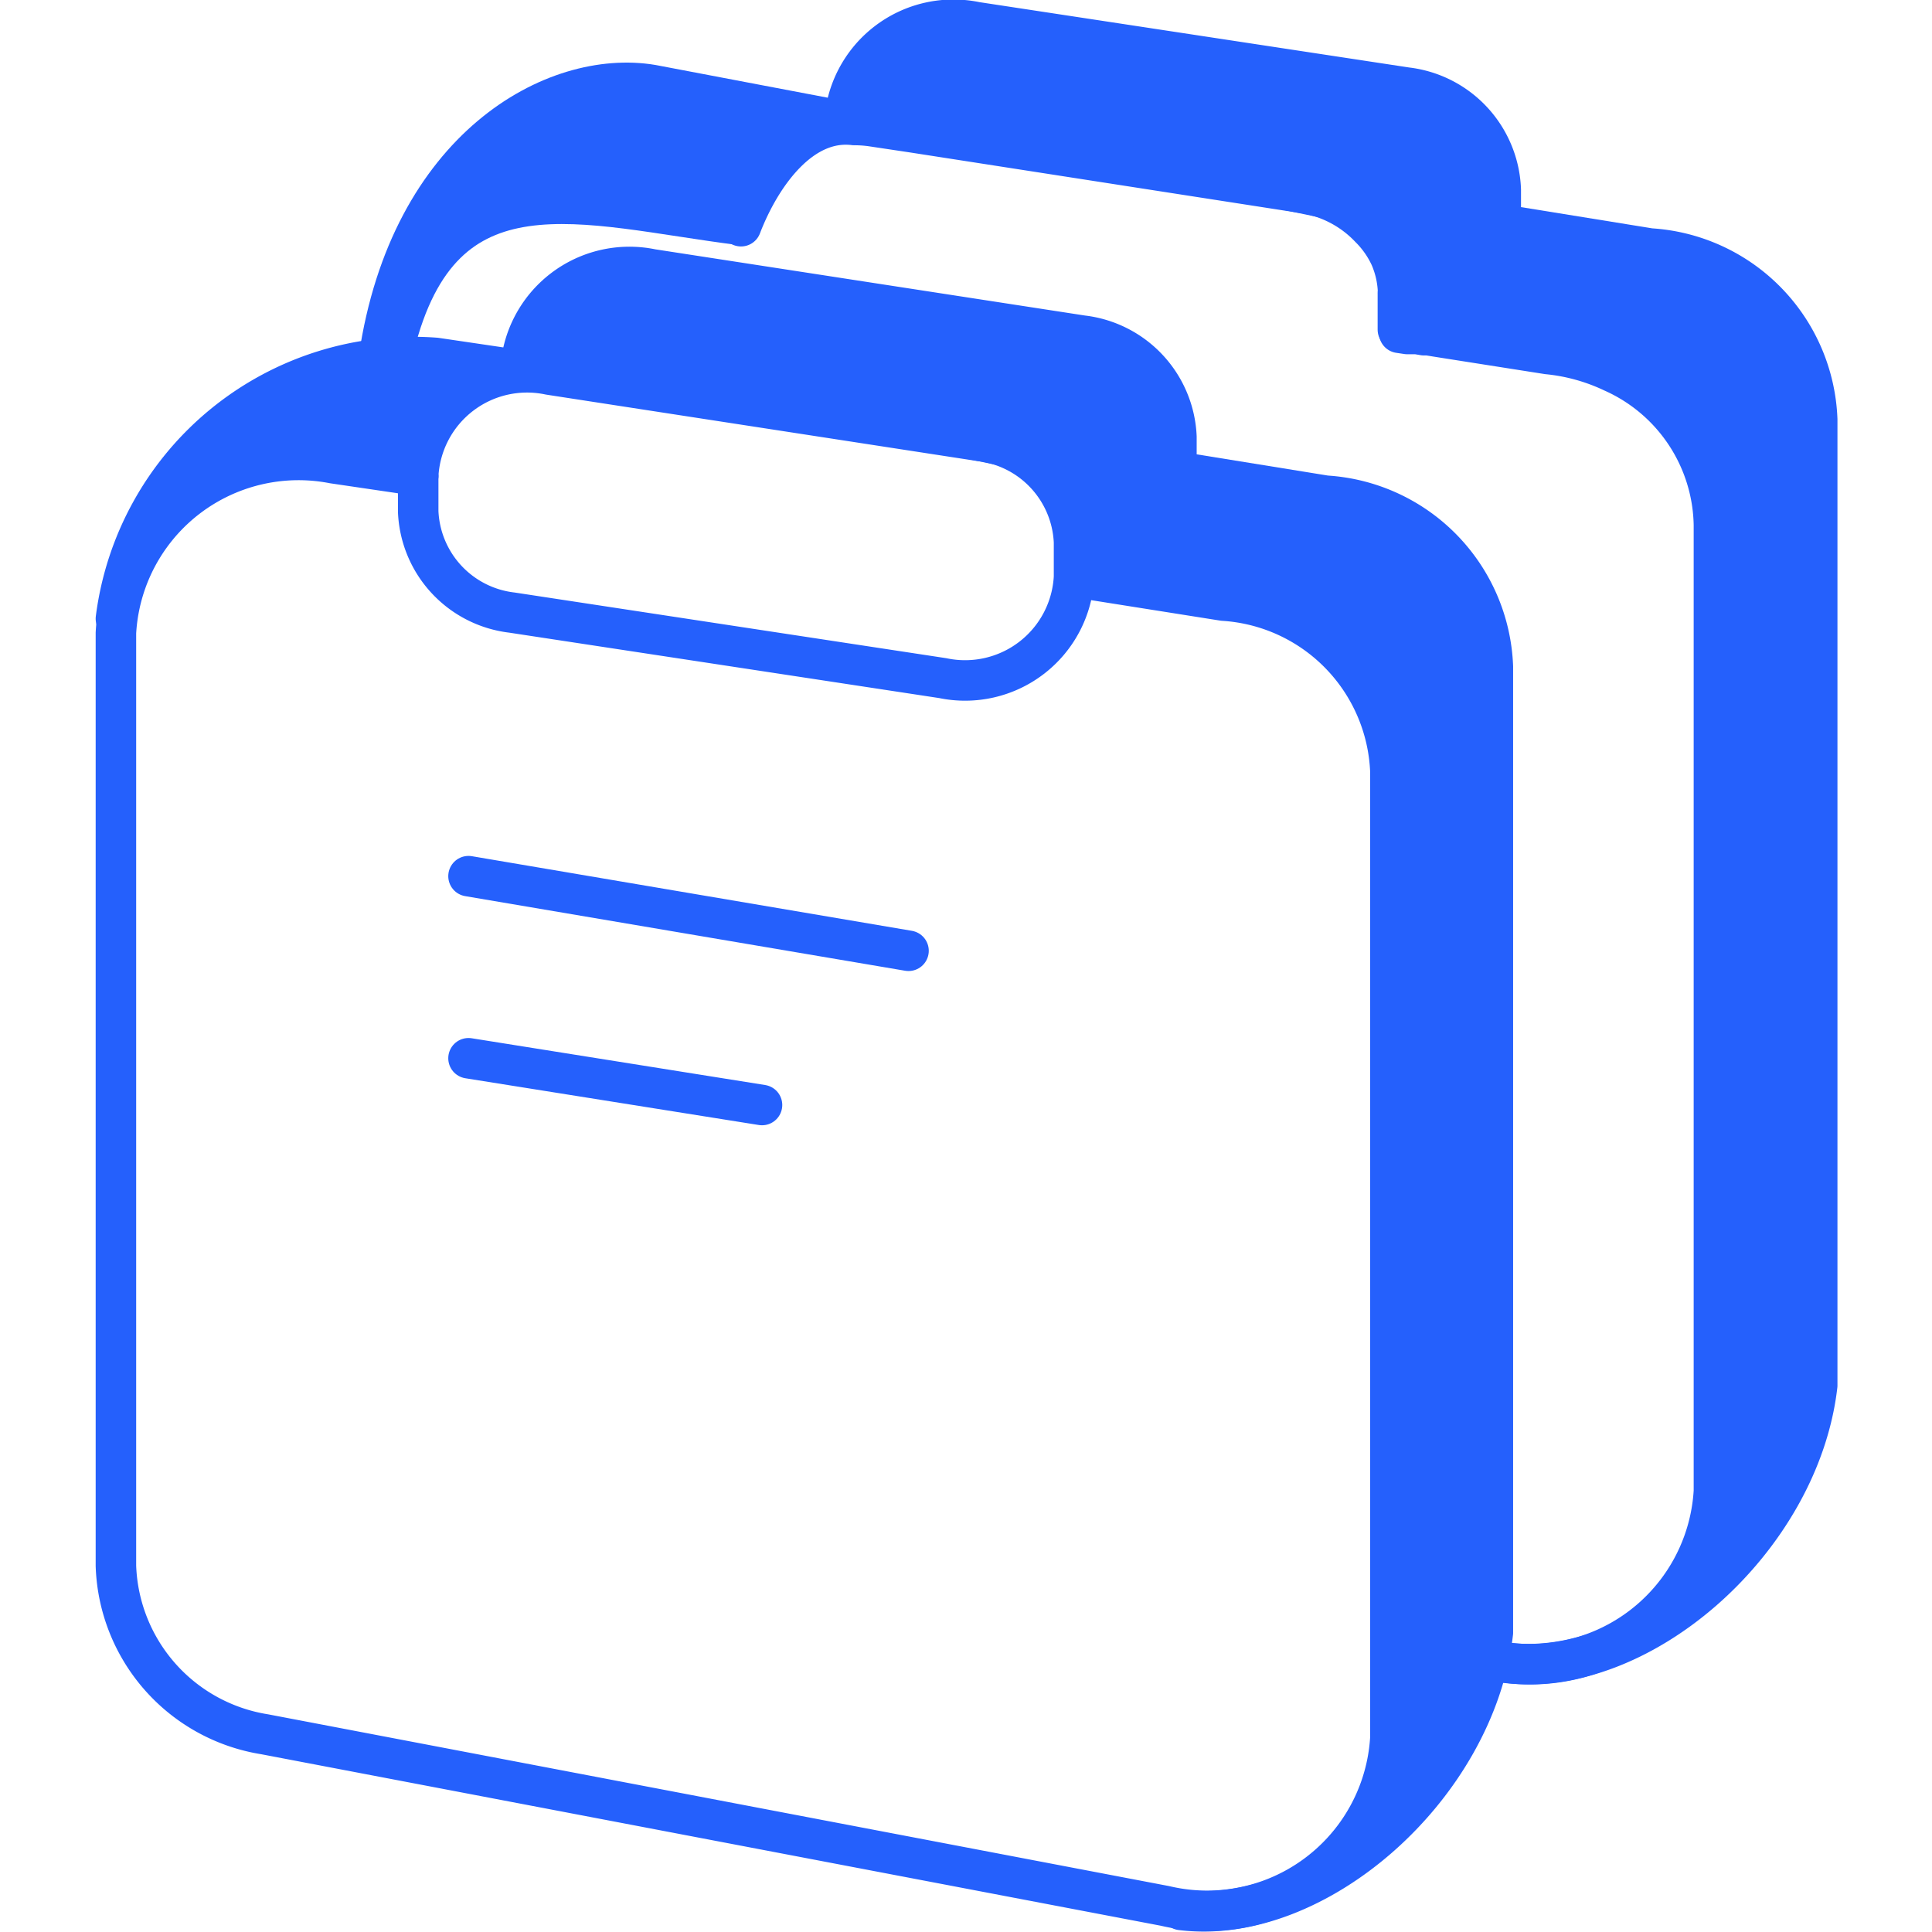 <svg xmlns="http://www.w3.org/2000/svg" width="24" height="24" viewBox="0 0 24 24">
  <g id="active_booking" transform="translate(0 0)">
    <rect id="Rectangle_1201" data-name="Rectangle 1201" width="24" height="24" fill="none"/>
    <g id="frunt" transform="translate(1.189 -0.005)">
      <path id="Path_12247" data-name="Path 12247" d="M17.222,7.557l.224,12.565-1.257,2.473L16.133,9.4A1.773,1.773,0,0,0,14.807,7.7c-1.327-.3-2.563-.5-2.563-.5l-.269-1.257-6.7-1.387A1.576,1.576,0,0,1,6.592,3.385a4.9,4.9,0,0,1,2.314.274c.45.058,3.016.47,3.016.47s1.005.151,1.174.445a6.534,6.534,0,0,1,.437,1.184,1.686,1.686,0,0,0,1.334.45A3.176,3.176,0,0,1,17.222,7.557Z" fill="#2560fc"/>
      <line id="Line_60" data-name="Line 60" x2="3.646" y2="0.581" transform="translate(4.631 13.151)" fill="none" stroke="#2560fc" stroke-linecap="round" stroke-linejoin="round" stroke-width="0.503"/>
      <line id="Line_61" data-name="Line 61" x2="5.466" y2="0.927" transform="translate(4.631 10.889)" fill="none" stroke="#2560fc" stroke-linecap="round" stroke-linejoin="round" stroke-width="0.503"/>
      <path id="Path_12248" data-name="Path 12248" d="M12.153,7.172h0a1.355,1.355,0,0,1-1.631,1.257l-5.35-.814A1.319,1.319,0,0,1,4.006,6.358V5.916h0A1.354,1.354,0,0,1,5.637,4.659l5.348.824A1.322,1.322,0,0,1,12.153,6.74v.432l1.855.294A2.214,2.214,0,0,1,16.083,9.59v12a2.28,2.28,0,0,1-2.8,2.091L2.1,21.549A2.194,2.194,0,0,1,.251,19.456V7.868a2.272,2.272,0,0,1,2.7-2.108l1.058.156" fill="none" stroke="#2560fc" stroke-linecap="round" stroke-linejoin="round" stroke-width="0.503"/>
      <path id="Path_12249" data-name="Path 12249" d="M.251,7.69A3.722,3.722,0,0,1,4.224,4.451l1.058.156" fill="none" stroke="#2560fc" stroke-linecap="round" stroke-linejoin="round" stroke-width="0.503"/>
      <path id="Path_12250" data-name="Path 12250" d="M5.277,4.606h0A1.355,1.355,0,0,1,6.908,3.35l5.348.824a1.324,1.324,0,0,1,1.169,1.257v.432l1.855.3a2.212,2.212,0,0,1,2.076,2.123v12c-.221,1.912-2.194,3.656-3.873,3.445" fill="none" stroke="#2560fc" stroke-linecap="round" stroke-linejoin="round" stroke-width="0.503"/>
      <path id="Path_12251" data-name="Path 12251" d="M1.2,5.757A2.311,2.311,0,0,1,2.712,4.752a6.679,6.679,0,0,1,1.548-.3,3.388,3.388,0,0,1,.475.176s-.606.379-.641.663a.925.925,0,0,1-.126.407l-.7.063s-1.39-.02-1.425,0-.673.141-.673.141Z" fill="#2560fc"/>
    </g>
    <g id="back" transform="translate(1.189 -0.005)">
      <path id="Path_12252" data-name="Path 12252" d="M21.245,4.486l.221,12.565L20.21,19.526,20.152,6.333a1.773,1.773,0,0,0-1.324-1.706c-1.324-.3-2.563-.5-2.563-.5l-.271-1.257L9.3,1.48A1.581,1.581,0,0,1,10.615.314a4.9,4.9,0,0,1,2.312.274c.45.058,3.016.47,3.016.47s1.005.151,1.174.445a6.534,6.534,0,0,1,.437,1.184,1.68,1.68,0,0,0,1.334.45A3.191,3.191,0,0,1,21.245,4.486Z" fill="#2560fc"/>
      <path id="Path_12253" data-name="Path 12253" d="M16.282,20.418l1.02.2a2.282,2.282,0,0,0,2.8-2.091v-12a2.118,2.118,0,0,0-1.257-1.9h0a2.443,2.443,0,0,0-.809-.224l-1.362-.214-.123-.02H16.5l-.09-.015h-.118l-.1-.015" fill="none" stroke="#2560fc" stroke-linecap="round" stroke-linejoin="round" stroke-width="0.503"/>
      <path id="Path_12254" data-name="Path 12254" d="M8.016,2.815c.251-.651.754-1.339,1.407-1.257a1.508,1.508,0,0,1,.236.018l.5.075,4.855.754a1.435,1.435,0,0,1,.814.43,1.241,1.241,0,0,1,.251.357,1.191,1.191,0,0,1,.1.46" fill="none" stroke="#2560fc" stroke-linecap="round" stroke-linejoin="round" stroke-width="0.503"/>
      <path id="Path_12255" data-name="Path 12255" d="M16.176,3.651V4.1" fill="none" stroke="#2560fc" stroke-linecap="round" stroke-linejoin="round" stroke-width="0.503"/>
      <path id="Path_12256" data-name="Path 12256" d="M3.518,4.453C3.905,1.84,5.7.857,6.911,1.06l2.184.415" fill="none" stroke="#2560fc" stroke-linecap="round" stroke-linejoin="round" stroke-width="0.503"/>
      <path id="Path_12257" data-name="Path 12257" d="M9.3,1.535h0A1.357,1.357,0,0,1,10.932.279l5.353.814a1.327,1.327,0,0,1,1.169,1.269v.43l1.855.3a2.212,2.212,0,0,1,2.076,2.123v12c-.221,1.915-2.194,3.656-3.873,3.445" fill="none" stroke="#2560fc" stroke-linecap="round" stroke-linejoin="round" stroke-width="0.503"/>
      <path id="Path_12258" data-name="Path 12258" d="M3.707,4.312C4.3,1.92,6.046,2.553,8.016,2.8" fill="none" stroke="#2560fc" stroke-linecap="round" stroke-linejoin="round" stroke-width="0.503"/>
    </g>
    <path id="Path_12259" data-name="Path 12259" d="M4.3,2.284a2.944,2.944,0,0,1,2.443-1.1,9.768,9.768,0,0,1,2.116.41,12.02,12.02,0,0,0-.829,1.257s-1.812-.221-2.473-.229a3.687,3.687,0,0,0-1.623.525A8.4,8.4,0,0,1,4.3,2.284Z" transform="translate(1.189 -0.005)" fill="#2560fc"/>
  </g>
</svg>
